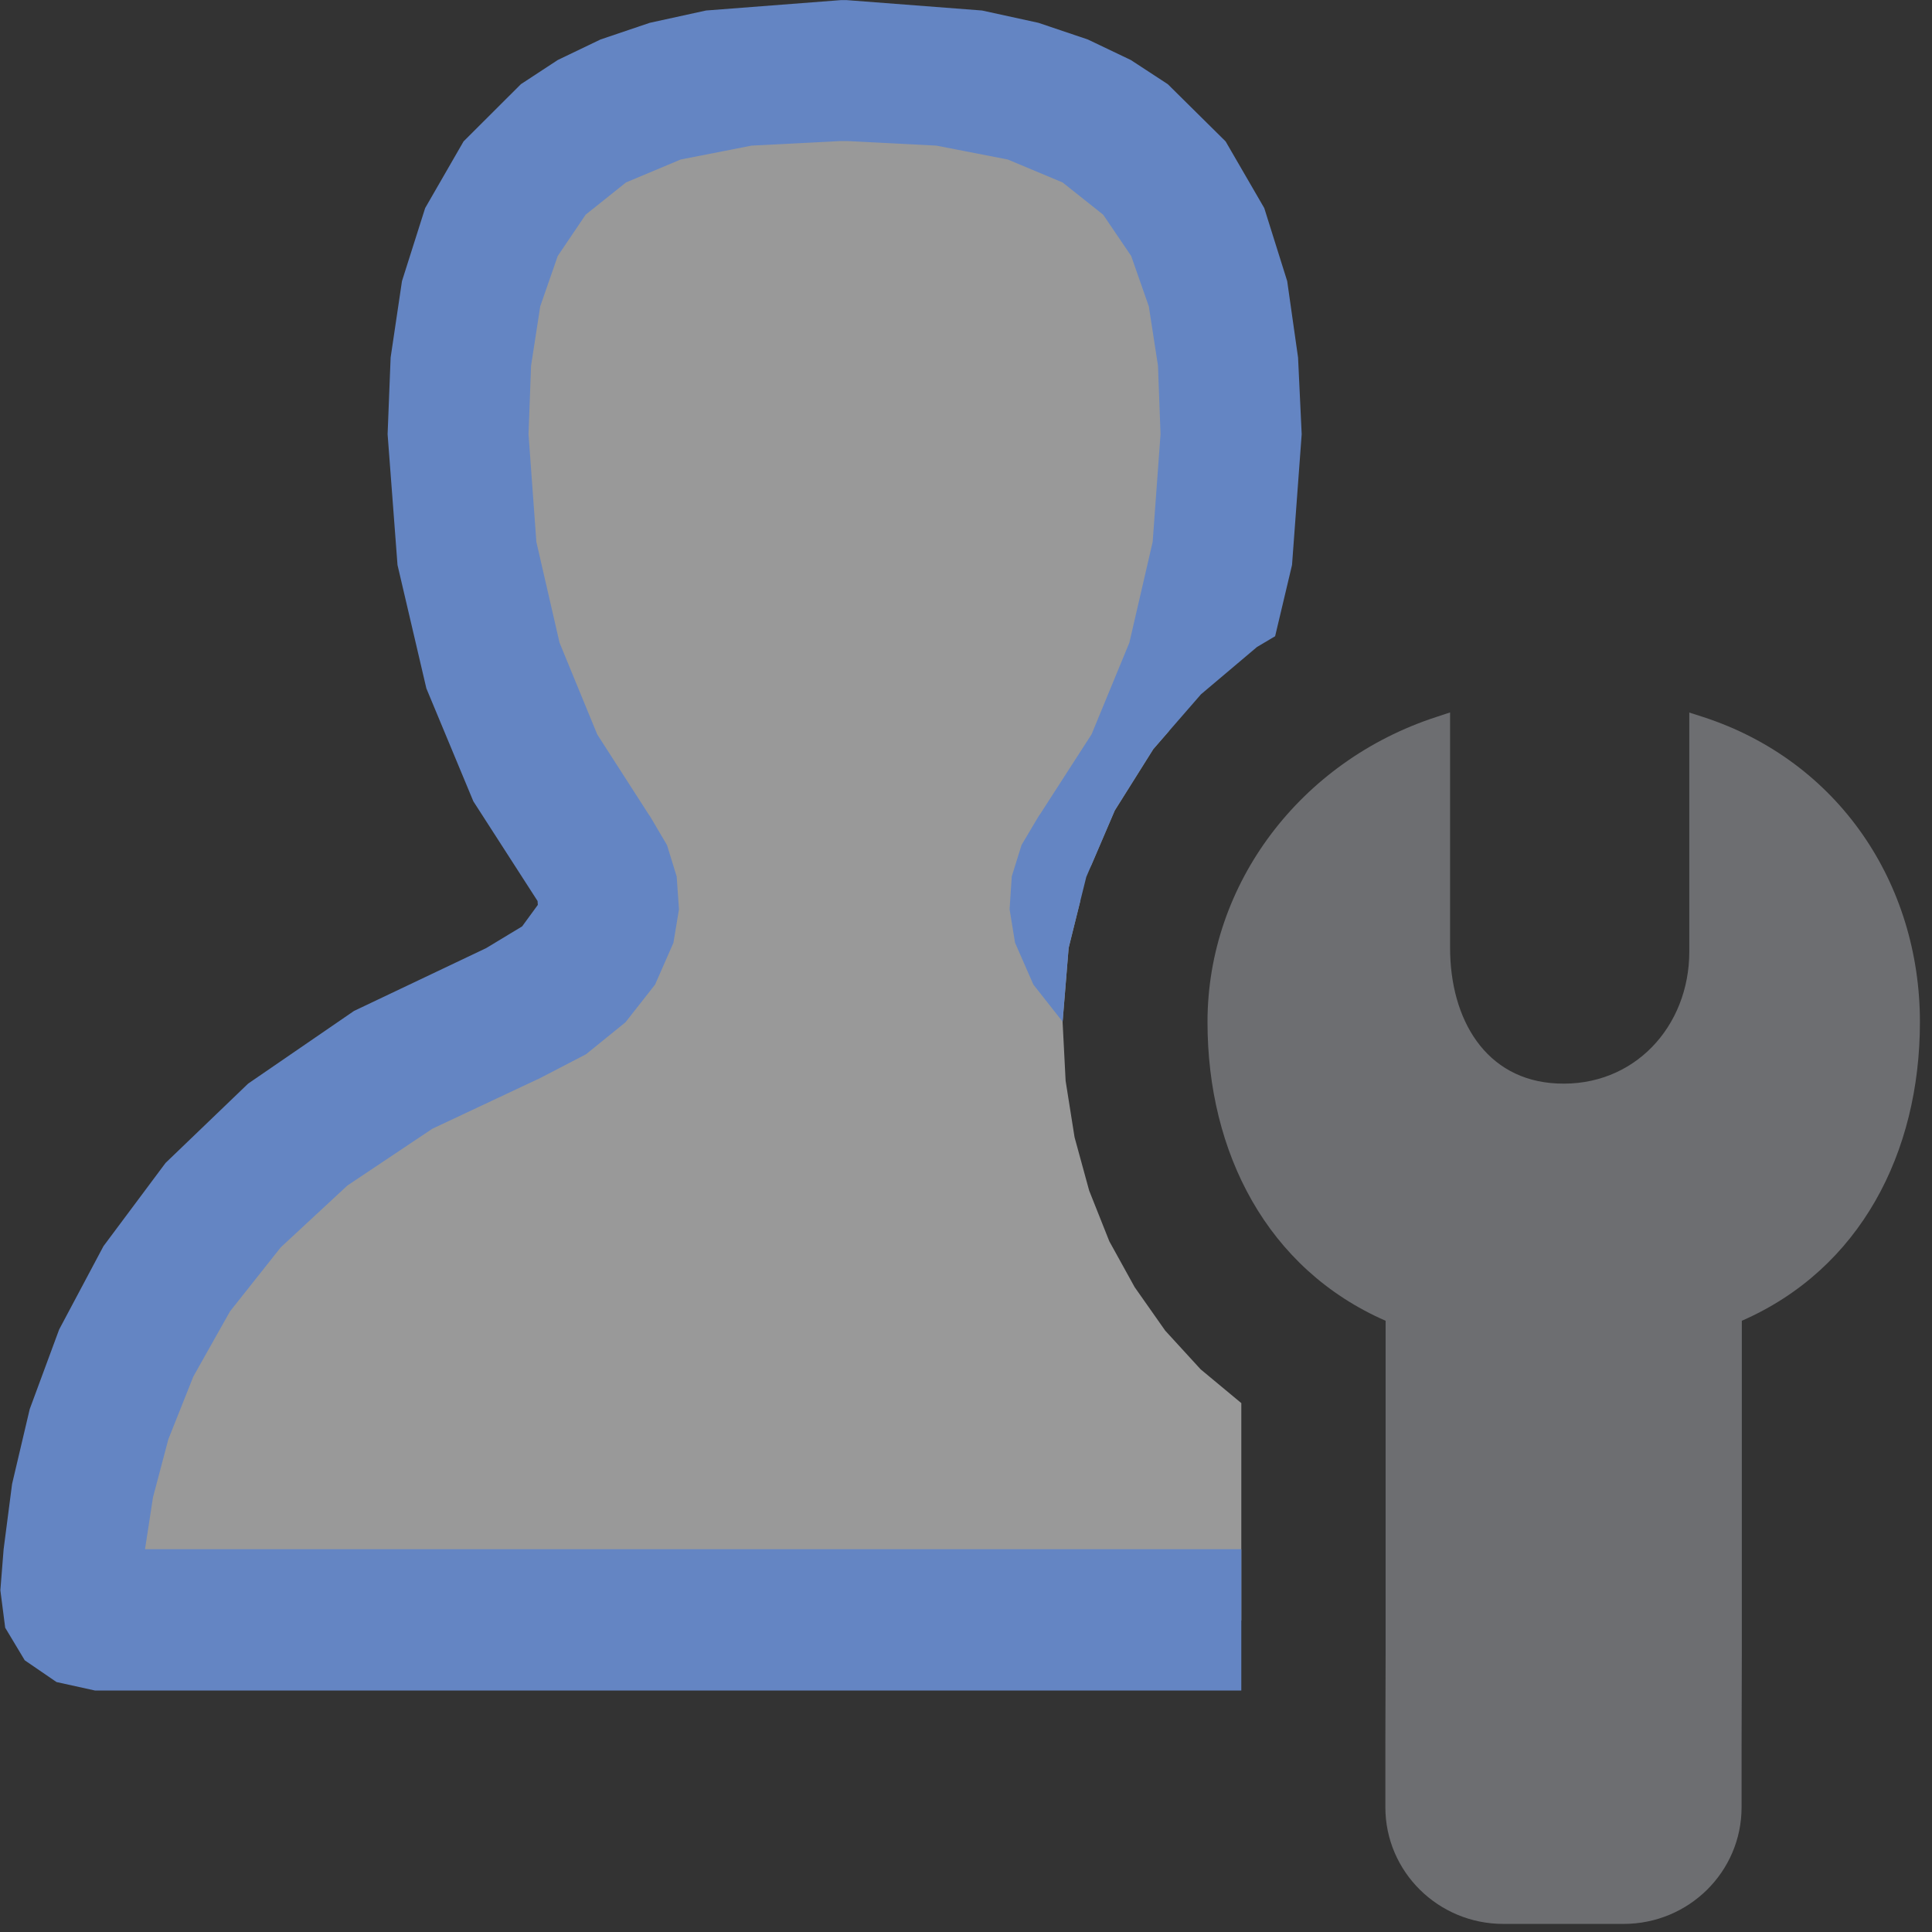 <?xml version="1.0" encoding="UTF-8"?>
<!DOCTYPE svg PUBLIC "-//W3C//DTD SVG 1.1//EN" "http://www.w3.org/Graphics/SVG/1.1/DTD/svg11.dtd">
<svg version="1.1" id="Layer_1" xmlns="http://www.w3.org/2000/svg" xmlns:xlink="http://www.w3.org/1999/xlink" x="0px" y="0px" width="16px" height="16px" viewBox="0 0 16 16" enable-background="new 0 0 16 16" xml:space="preserve">
  <rect x="0" y="0" width="16" height="16" fill="#333333" stroke="none"/>
  <g id="main">
    <g id="icon">
      <path d="M6.083,0.638L5.375,0.795L4.822,1.051L4.407,1.399L4.114,1.833L3.925,2.347L3.824,2.937L3.794,3.596L3.856,4.504L4.054,5.417L4.402,6.298L4.915,7.108L5.006,7.275L5.04,7.451L4.951,7.81L4.676,8.139L4.241,8.394L3.246,8.866L2.449,9.41L1.828,10L1.362,10.62L1.028,11.24L0.806,11.84L0.675,12.39L0.612,12.88L0.585,13.21L0.638,13.36L0.786,13.42L10.28,13.42L10.28,11.62L9.943,11.34L9.65,11.02L9.397,10.66L9.187,10.28L9.02,9.86L8.899,9.418L8.825,8.951L8.8,8.464L8.85,7.85L8.946,7.463L8.944,7.451L8.978,7.275L9.04,7.16L9.232,6.712L9.551,6.204L9.681,6.054L9.934,5.417L10.13,4.504L10.19,3.596L10.16,2.937L10.06,2.347L9.873,1.833L9.579,1.399L9.162,1.051L8.607,0.795L7.896,0.638L7.013,0.584L6.963,0.584zz" fill="#FFFFFF" opacity="0.5"/>
      <path d="M5.847,0.087L5.381,0.189L4.973,0.327L4.619,0.497L4.314,0.697L3.839,1.171L3.521,1.723L3.329,2.328L3.235,2.961L3.21,3.596L3.292,4.679L3.531,5.701L3.92,6.636L4.452,7.462L4.454,7.494L4.324,7.672L4.026,7.852L2.932,8.372L2.055,8.974L1.371,9.631L0.857,10.32L0.49,11.01L0.246,11.67L0.1,12.29L0.03,12.83L0.003,13.17L0.043,13.48L0.205,13.75L0.468,13.93L0.786,14L10.28,14L10.28,13.71L10.28,12.83L1.201,12.83L1.267,12.4L1.394,11.92L1.601,11.4L1.905,10.86L2.325,10.33L2.877,9.818L3.58,9.348L4.452,8.938L4.458,8.936L4.853,8.731L5.18,8.466L5.425,8.154L5.577,7.808L5.623,7.531L5.604,7.259L5.524,6.999L5.382,6.758L5.373,6.746L4.946,6.082L4.634,5.323L4.442,4.488L4.377,3.596L4.398,3.029L4.474,2.537L4.619,2.12L4.85,1.778L5.184,1.511L5.637,1.321L6.224,1.206L6.963,1.168L7.013,1.168L7.755,1.206L8.346,1.321L8.8,1.511L9.136,1.778L9.368,2.12L9.514,2.537L9.59,3.029L9.611,3.596L9.546,4.487L9.353,5.322L9.04,6.081L8.612,6.745L8.603,6.757L8.46,6.998L8.379,7.258L8.361,7.53L8.406,7.807L8.558,8.154L8.8,8.461L8.85,7.85L8.996,7.263L9.232,6.712L9.551,6.204L9.946,5.75L10.41,5.358L10.56,5.269L10.7,4.679L10.78,3.596L10.75,2.961L10.66,2.328L10.47,1.723L10.15,1.171L9.671,0.697L9.365,0.497L9.009,0.327L8.6,0.189L8.133,0.087L7.013,0.001L6.963,0.001zz" fill="#6485C3"/>
    </g>
    <g id="overlay">
      <path d="M15.9,8.464c0,1.082,-0.494,2.045,-1.475,2.474l0,2.776l-0.002,0.761l0,0.492c0,0.534,-0.437,0.966,-0.977,0.966l-0.996,-0c-0.54,-0,-0.977,-0.433,-0.977,-0.966l-0,-0.528l0.002,-0.725l-0,-2.776c-0.981,-0.429,-1.475,-1.392,-1.475,-2.474c-0,-1.146,0.772,-2.161,1.894,-2.526L12.009,5.9l0,1.95c0,0.589,0.292,1.096,0.887,1.123c0.635,0.03,1.094,-0.471,1.094,-1.092l-0,-1.98l0.115,0.037C15.227,6.303,15.9,7.318,15.9,8.464z" fill="#6D6E71"/>
    </g>
  </g>
</svg>
